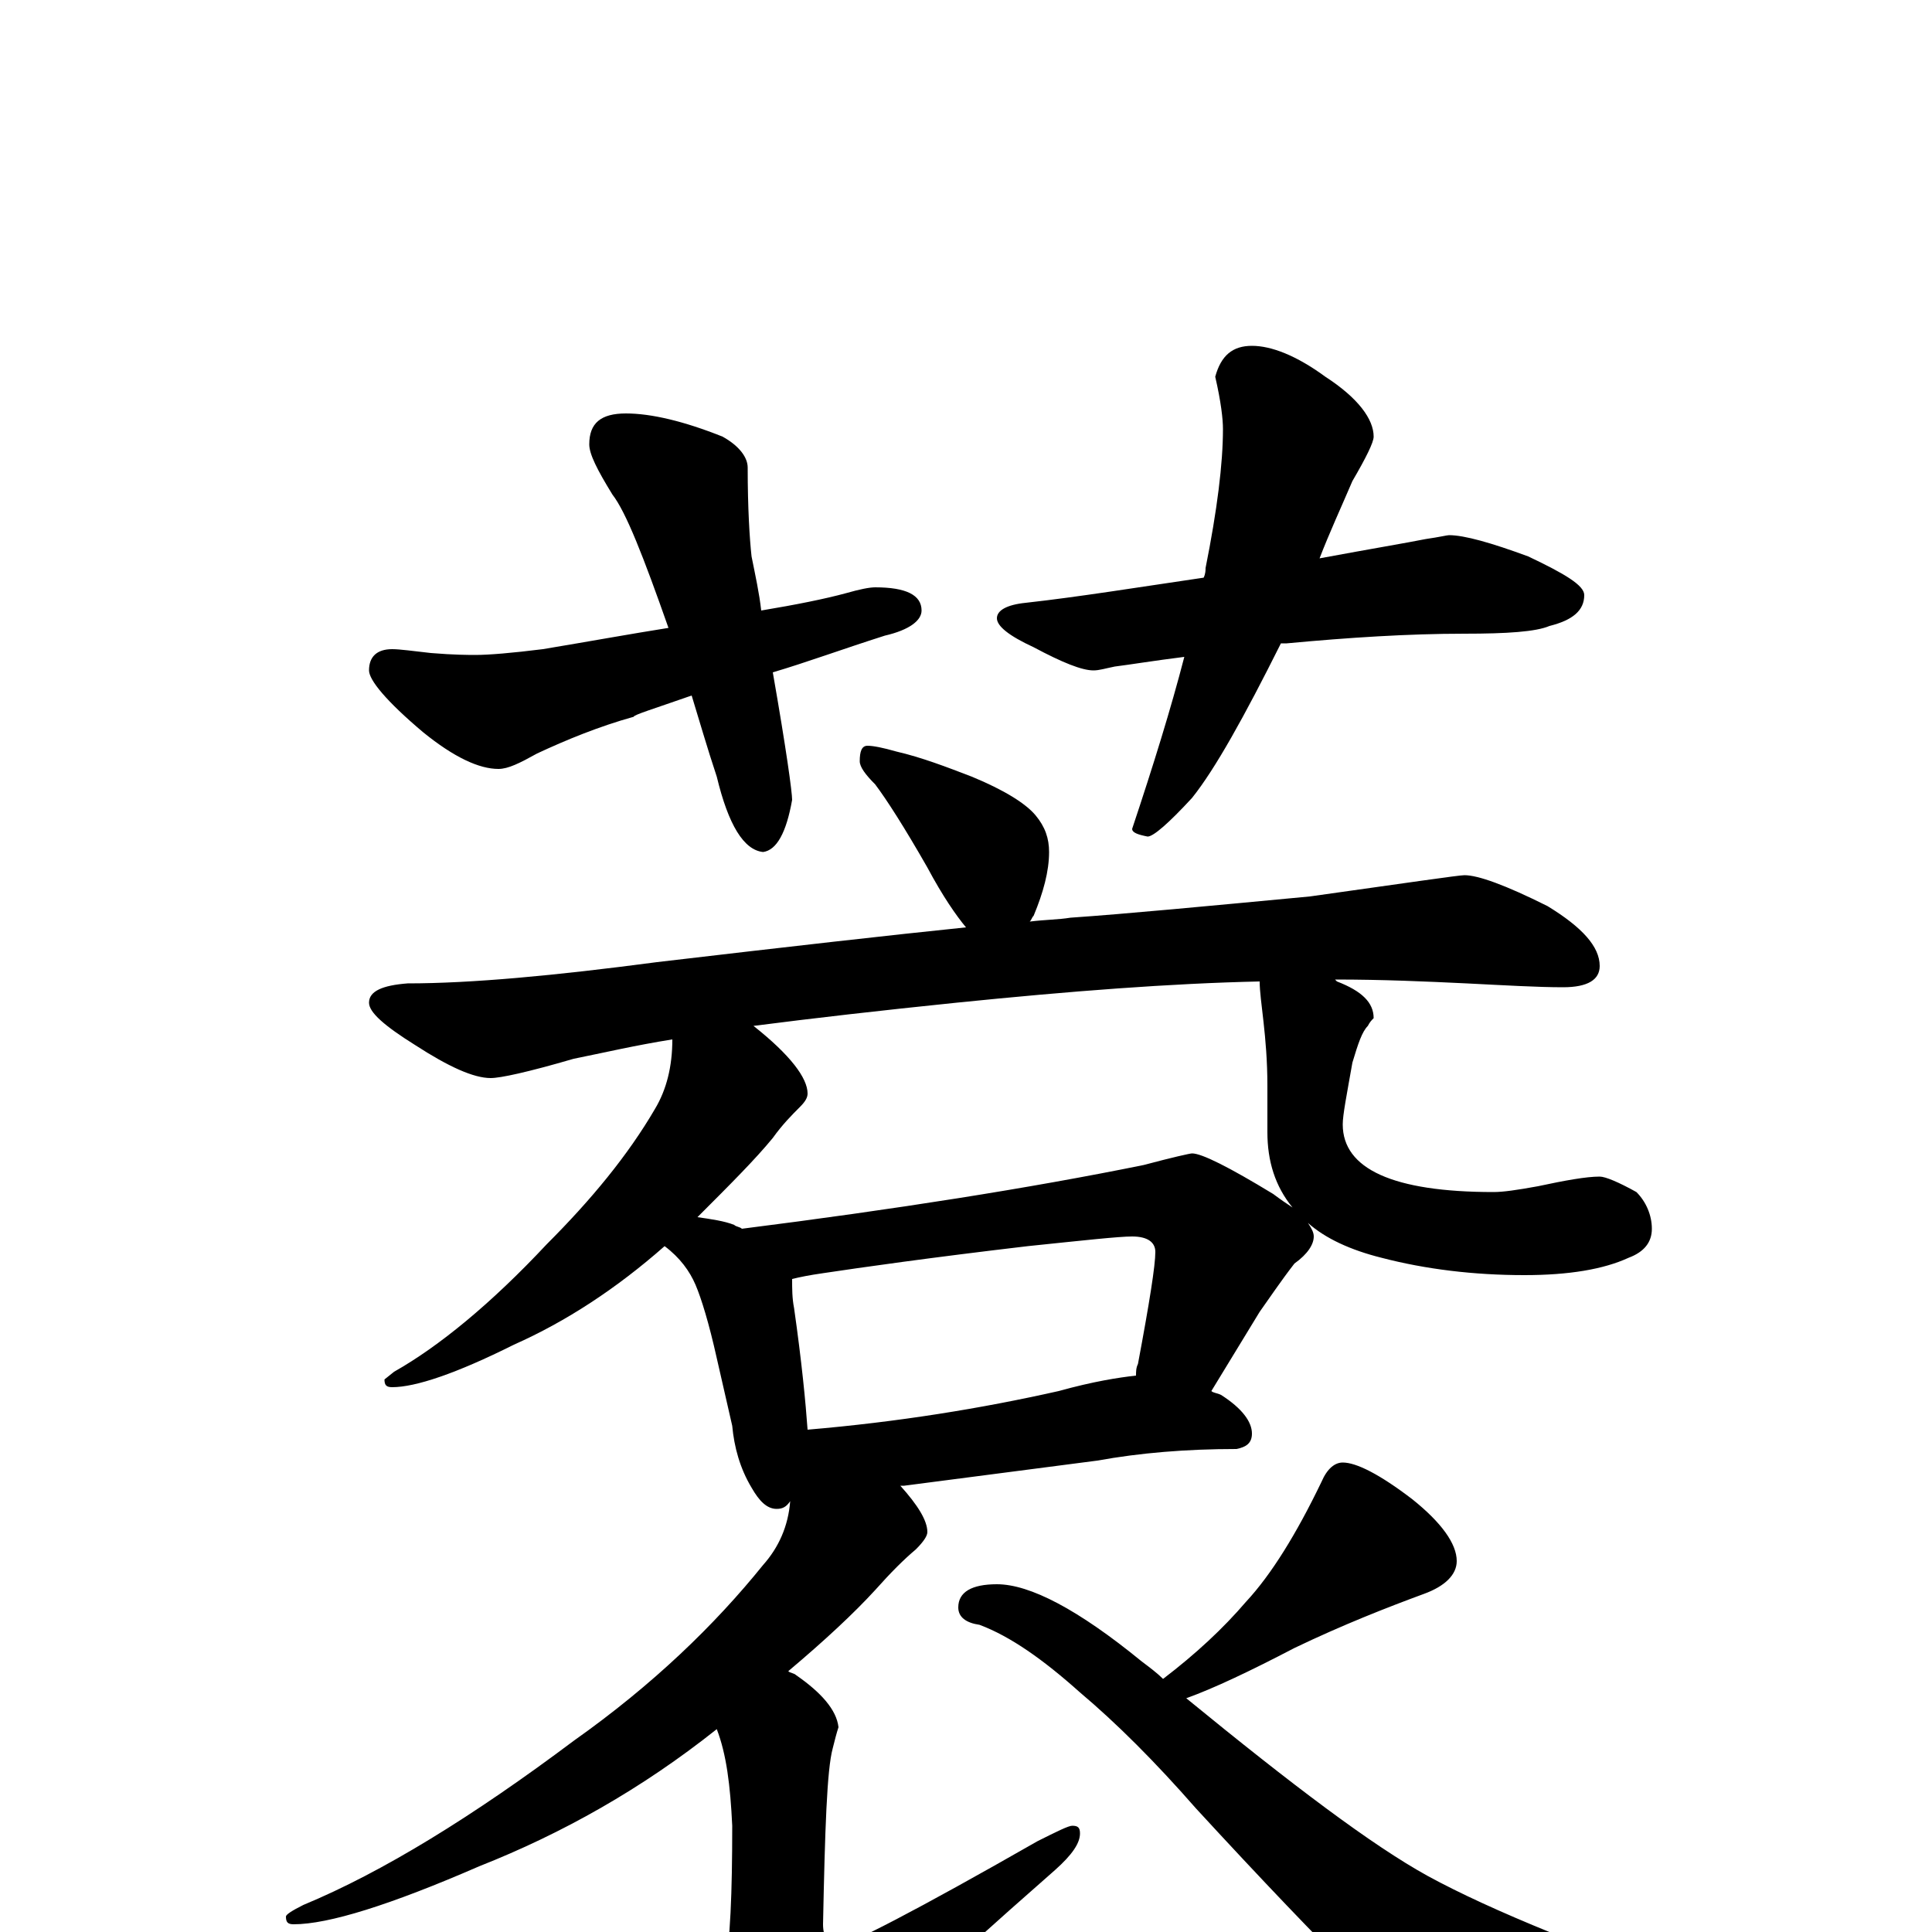 <?xml version="1.0" encoding="utf-8" ?>
<!DOCTYPE svg PUBLIC "-//W3C//DTD SVG 1.1//EN" "http://www.w3.org/Graphics/SVG/1.1/DTD/svg11.dtd">
<svg version="1.1" id="Layer_1" xmlns="http://www.w3.org/2000/svg" xmlns:xlink="http://www.w3.org/1999/xlink" x="0px" y="145px" width="1000px" height="1000px" viewBox="0 0 1000 1000" enable-background="new 0 0 1000 1000" xml:space="preserve">
<g id="Layer_1">
<path id="glyph" transform="matrix(1 0 0 -1 0 1000)" d="M324,786C337,786 354,782 374,774C383,769 387,763 387,758C387,737 388,721 389,712C391,702 393,693 394,684C412,687 427,690 438,693C445,695 450,696 453,696C469,696 477,692 477,684C477,679 471,674 458,671C436,664 417,657 400,652C407,612 410,590 410,586C407,569 402,560 395,559C385,560 377,573 371,598C366,613 362,627 358,640C338,633 328,630 328,629C310,624 293,617 278,610C269,605 263,602 258,602C248,602 235,608 219,621C200,637 191,648 191,653C191,660 195,664 203,664C207,664 214,663 223,662C235,661 243,661 246,661C253,661 265,662 281,664C305,668 327,672 346,675C333,712 324,735 317,744C309,757 305,765 305,770C305,781 311,786 324,786M648,821C658,821 671,816 686,805C703,794 711,783 711,774C711,771 707,763 700,751C694,737 688,724 683,711C710,716 728,719 738,721C745,722 749,723 750,723C758,723 772,719 791,712C810,703 820,697 820,692C820,684 814,679 802,676C795,673 780,672 758,672C729,672 698,670 666,667C665,667 664,667 663,667C644,629 629,602 617,587C605,574 597,567 594,567C589,568 586,569 586,571C597,604 606,633 613,660C597,658 585,656 577,655C572,654 569,653 566,653C560,653 550,657 535,665C522,671 516,676 516,680C516,684 521,687 531,688C558,691 589,696 623,701C624,703 624,705 624,706C630,736 633,760 633,778C633,783 632,792 629,805C632,816 638,821 648,821M449,614C452,614 457,613 464,611C477,608 490,603 503,598C520,591 531,584 536,578C541,572 543,566 543,559C543,549 540,538 535,526C534,525 534,524 533,523C541,524 548,524 554,525C583,527 625,531 678,536C728,543 755,547 758,547C765,547 779,542 801,531C819,520 828,510 828,500C828,493 822,489 809,489C796,489 779,490 759,491C738,492 716,493 691,493l1,-1C705,487 711,481 711,473C710,472 709,471 708,469C705,466 703,460 700,450C697,433 695,423 695,418C695,395 721,383 773,383C778,383 785,384 796,386C810,389 821,391 828,391C831,391 838,388 847,383C852,378 855,371 855,364C855,357 851,352 843,349C830,343 812,340 789,340C763,340 738,343 715,349C699,353 686,359 677,367C679,364 680,362 680,360C680,356 677,351 670,346C663,337 657,328 652,321l-25,-41C628,279 630,279 632,278C643,271 648,264 648,258C648,253 645,251 640,250C614,250 590,248 568,244l-100,-13C467,231 467,231 466,231C475,221 480,213 480,207C480,205 478,202 474,198C468,193 461,186 453,177C442,165 427,151 408,135C409,134 411,134 412,133C425,124 433,115 434,106C433,103 432,99 431,95C428,84 427,53 426,4C426,-3 429,-7 434,-7C439,-7 474,11 537,47C547,52 553,55 555,55C558,55 559,54 559,51C559,46 555,40 546,32C481,-25 440,-64 421,-83C410,-95 402,-101 395,-101C386,-101 379,-96 374,-87C367,-71 363,-59 363,-50C363,-47 365,-44 369,-41C372,-38 374,-31 375,-20C378,-5 379,20 379,55C378,76 376,92 371,105C332,74 291,51 248,34C202,14 170,4 152,4C149,4 148,5 148,8C148,9 151,11 157,14C198,31 245,60 297,99C338,128 370,159 395,190C403,199 408,210 409,223C407,220 405,219 402,219C397,219 393,223 389,230C383,240 380,251 379,262l-8,35C367,315 363,328 360,335C357,342 352,349 344,355C319,333 293,316 266,304C236,289 215,282 203,282C200,282 199,283 199,286l5,4C227,303 254,325 283,356C306,379 325,402 339,426C345,436 348,448 348,462C329,459 312,455 297,452C273,445 259,442 254,442C245,442 232,448 215,459C199,469 191,476 191,481C191,487 198,490 211,491C244,491 287,495 340,502C408,510 461,516 500,520C495,526 488,536 480,551C468,572 459,586 453,594C448,599 445,603 445,606C445,611 446,614 449,614M418,260C465,264 508,271 548,280C566,285 579,287 588,288C588,290 588,292 589,294C595,326 598,345 598,352C598,357 594,360 586,360C579,360 561,358 532,355C481,349 446,344 426,341C419,340 414,339 410,338C410,333 410,328 411,323C415,295 417,274 418,260M384,364C463,374 533,385 592,397C607,401 616,403 617,403C622,403 636,396 659,382C663,379 666,377 669,375C660,386 656,399 656,414l0,24C656,451 655,462 654,471C653,480 652,487 652,492C606,491 554,487 495,481C456,477 421,473 390,469C409,454 418,442 418,434C418,432 417,430 414,427C410,423 405,418 400,411C391,400 378,387 361,370C368,369 375,368 380,366C381,365 383,365 384,364M516,180C533,180 558,167 591,140C595,137 599,134 602,131C619,144 633,157 645,171C658,185 671,206 684,233C687,240 691,243 695,243C702,243 714,237 731,224C746,212 754,201 754,192C754,185 748,179 737,175C718,168 695,159 670,147C647,135 628,126 614,121C669,76 710,45 739,29C772,11 824,-10 896,-35C905,-37 910,-40 910,-43C910,-48 905,-52 896,-54C843,-67 806,-74 785,-74C772,-74 759,-70 746,-62C731,-53 688,-11 619,64C598,88 578,108 559,124C540,141 523,153 507,159C500,160 496,163 496,168C496,176 503,180 516,180z"/>
</g>
</svg>
